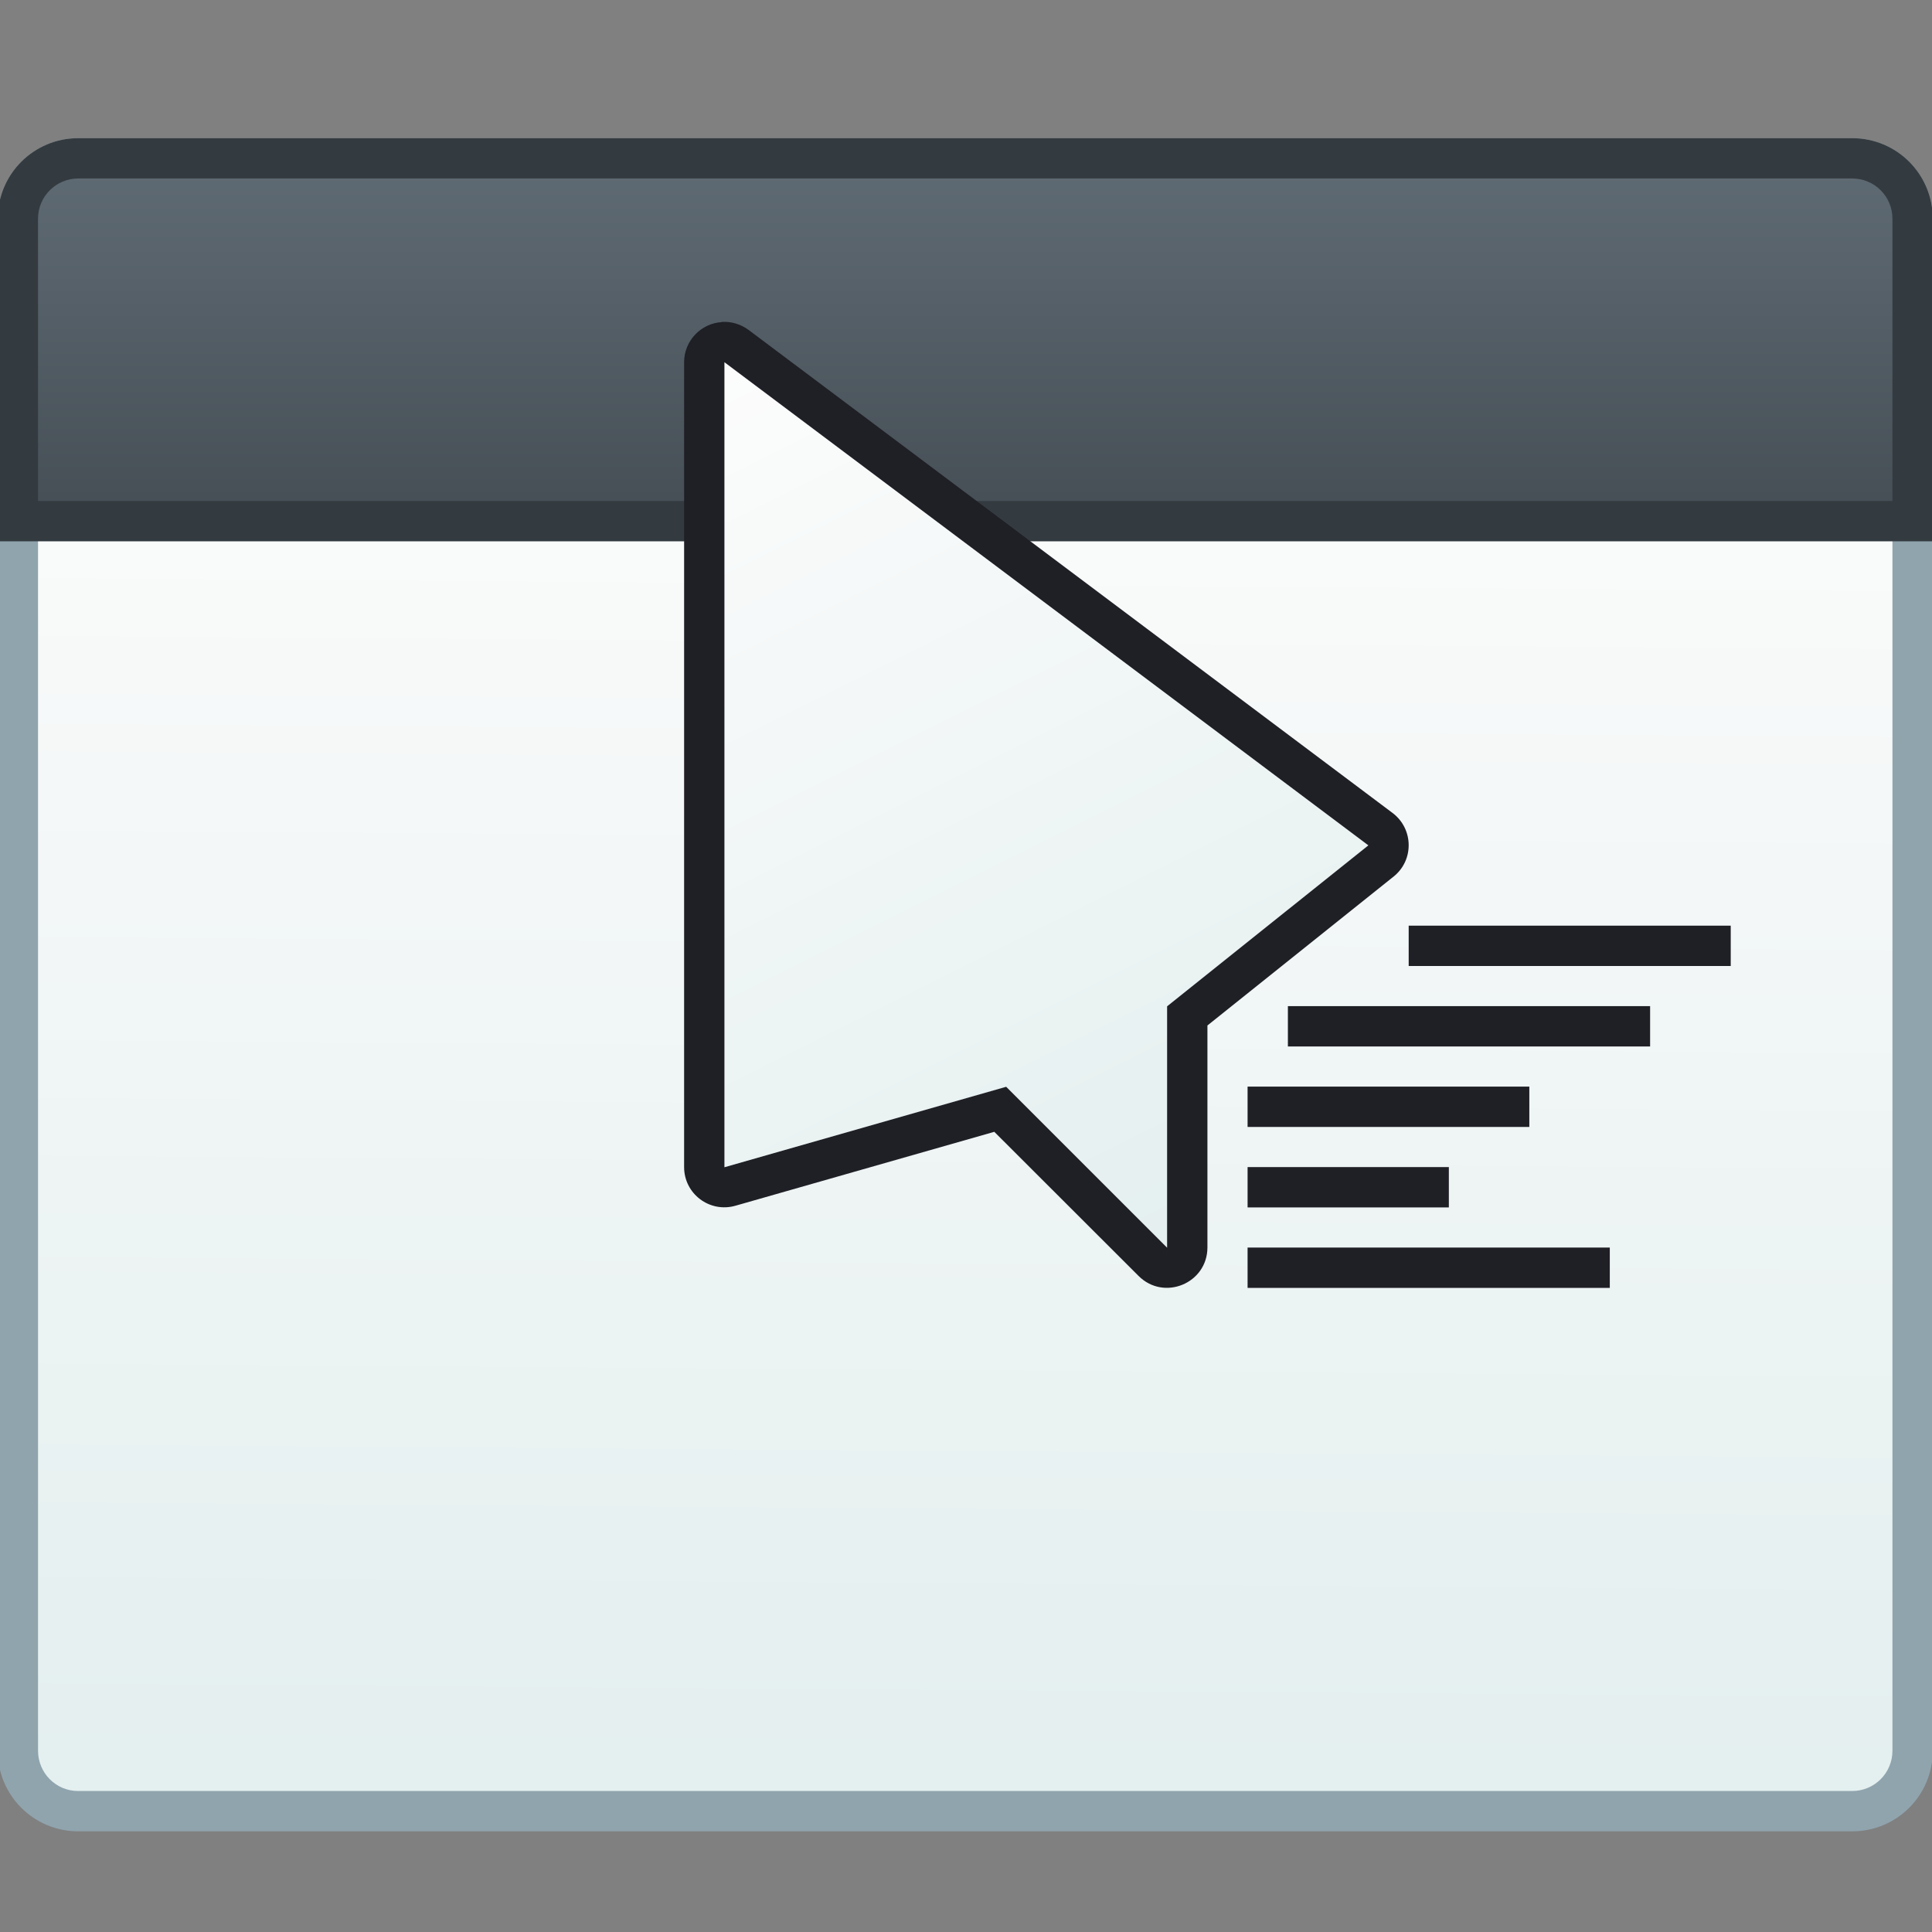 <?xml version="1.0" encoding="UTF-8" standalone="no"?>
<!-- Created with Inkscape (http://www.inkscape.org/) -->

<svg
   xmlns:dc="http://purl.org/dc/elements/1.1/"
   xmlns:cc="http://creativecommons.org/ns#"
   xmlns:rdf="http://www.w3.org/1999/02/22-rdf-syntax-ns#"
   xmlns:svg="http://www.w3.org/2000/svg"
   xmlns="http://www.w3.org/2000/svg"
   xmlns:xlink="http://www.w3.org/1999/xlink"
   xmlns:sodipodi="http://sodipodi.sourceforge.net/DTD/sodipodi-0.dtd"
   xmlns:inkscape="http://www.inkscape.org/namespaces/inkscape"
   width="48"
   height="48"
   viewBox="0 0 12.7 12.7"
   version="1.1"
   id="svg1399"
   inkscape:version="0.92.4 5da689c313, 2019-01-14"
   sodipodi:docname="preferences-system-windows-move.svg">
  <rect x="0" y="0" width="12.7" height="12.7" fill="#808080" stroke="none"/>
  <defs
     id="defs1393">
    <linearGradient
       gradientTransform="matrix(3.78,0,0,-3.78,-324,1353.17)"
       inkscape:collect="always"
       xlink:href="#linearGradient4846"
       id="linearGradient9532-3"
       x1="83.873"
       y1="274.775"
       x2="83.937"
       y2="283.771"
       gradientUnits="userSpaceOnUse" />
    <linearGradient
       id="linearGradient4846"
       inkscape:collect="always">
      <stop
         id="stop4842"
         offset="0"
         style="stop-color:#e4efef;stop-opacity:1" />
      <stop
         id="stop4844"
         offset="1"
         style="stop-color:#fcfcfc;stop-opacity:1" />
    </linearGradient>
    <linearGradient
       gradientTransform="matrix(3.78,0,0,-3.78,30.857,1308.598)"
       gradientUnits="userSpaceOnUse"
       y2="273.565"
       x2="-11.339"
       y1="271.449"
       x1="-11.339"
       id="linearGradient7718"
       xlink:href="#linearGradient2126"
       inkscape:collect="always" />
    <linearGradient
       id="linearGradient2126"
       inkscape:collect="always">
      <stop
         id="stop2122"
         offset="0"
         style="stop-color:#475057;stop-opacity:1;" />
      <stop
         id="stop2124"
         offset="1"
         style="stop-color:#5e6a73;stop-opacity:1" />
    </linearGradient>
    <linearGradient
       inkscape:collect="always"
       xlink:href="#linearGradient4846"
       id="linearGradient940"
       x1="-4.991"
       y1="297.683"
       x2="-7.902"
       y2="291.862"
       gradientUnits="userSpaceOnUse" />
  </defs>
  <sodipodi:namedview
     id="base"
     pagecolor="#ffffff"
     bordercolor="#666666"
     borderopacity="1.0"
     inkscape:pageopacity="0.0"
     inkscape:pageshadow="2"
     inkscape:zoom="15.839192"
     inkscape:cx="23.407294"
     inkscape:cy="20.547144"
     inkscape:document-units="px"
     inkscape:current-layer="layer1"
     showgrid="true"
     inkscape:showpageshadow="false"
     units="px"
     inkscape:window-width="1920"
     inkscape:window-height="999"
     inkscape:window-x="0"
     inkscape:window-y="0"
     inkscape:window-maximized="1">
    <inkscape:grid
       type="xygrid"
       id="grid822" />
  </sodipodi:namedview>
  <g
     inkscape:label="Capa 1"
     inkscape:groupmode="layer"
     id="layer1"
     transform="translate(0,-284.3)">
    <g
       transform="matrix(0.265,0,0,0.265,9.525,212.691)"
       id="g15463">
      <path
         sodipodi:nodetypes="sccssssssss"
         inkscape:connector-curvature="0"
         id="rect9183-4-4-7"
         d="m -34,273.65 h 17.976 5.024 21 c 1.108,0 2,0.892 2,2 v 38 c 0,1.108 -0.892,2 -2,2 h -44 c -1.108,0 -2,-0.892 -2,-2 v -38 c 0,-1.108 0.892,-2 2,-2 z"
         style="opacity:1;fill:#90a4ae;fill-opacity:1;stroke:none;stroke-width:1;stroke-opacity:1" />
      <path
         sodipodi:nodetypes="csccssccc"
         id="rect9179-4-3-5"
         d="m -34,314.65 c -0.554,0.003 -1,-0.446 -1,-1 l -4e-6,-33 h 46 l 4e-6,33 c 0,0.554 -0.446,1 -1,1 h -22 -4 z"
         style="opacity:0.99;fill:url(#linearGradient9532-3);fill-opacity:1;stroke:none;stroke-width:1;stroke-opacity:1"
         inkscape:connector-curvature="0" />
      <path
         style="opacity:1;vector-effect:none;fill:#343b40;fill-opacity:1;stroke:none;stroke-width:2;stroke-linecap:round;stroke-linejoin:round;stroke-miterlimit:4;stroke-dasharray:none;stroke-dashoffset:0;stroke-opacity:1;paint-order:markers stroke fill"
         d="m -34,273.65 c -1.108,0 -2,0.892 -2,2 v 5 1 2 h 2 44 2 v -2 -1 -5 c 0,-1.108 -0.892,-2 -2,-2 z"
         id="rect14800-3"
         inkscape:connector-curvature="0"
         sodipodi:nodetypes="ssccccccccsss" />
      <path
         sodipodi:nodetypes="cccsssscccccc"
         id="rect4523-5"
         d="m -35,282.65 v -2 -4 -1 c 0,-0.554 0.446,-1 1,-1 h 44 c 0.554,0 1,0.446 1,1 v 1 4 2 h -1 -44 z"
         style="opacity:0.99;fill:url(#linearGradient7718);fill-opacity:1;stroke:none;stroke-width:0.3;stroke-miterlimit:4;stroke-dasharray:none;stroke-opacity:1"
         inkscape:connector-curvature="0" />
    </g>
    <g
       id="g2151"
       transform="translate(12.664,-5.181)">
      <path
         inkscape:connector-curvature="0"
         id="path883"
         d="m -7.917,291.598 c -0.14,0.008 -0.25,0.124 -0.25,0.264 v 5.291 c 1.405e-4,0.176 0.168,0.302 0.337,0.254 l 1.702,-0.486 0.949,0.948 c 0.167,0.166 0.451,0.048 0.452,-0.187 v -1.46 l 1.224,-0.979 c 0.135,-0.108 0.131,-0.314 -0.007,-0.418 l -4.233,-3.175 c -0.05,-0.037 -0.111,-0.056 -0.174,-0.053 z m 4.513,3.968 v 0.265 h 2.117 v -0.265 z m -0.794,0.529 v 0.265 h 2.381 v -0.265 z m -0.265,0.529 v 0.265 h 1.852 v -0.265 z m 0,0.529 v 0.265 h 1.323 v -0.265 z m 0,0.529 v 0.265 h 2.381 v -0.265 z"
         style="color:#000000;font-style:normal;font-variant:normal;font-weight:normal;font-stretch:normal;font-size:medium;line-height:normal;font-family:sans-serif;font-variant-ligatures:normal;font-variant-position:normal;font-variant-caps:normal;font-variant-numeric:normal;font-variant-alternates:normal;font-feature-settings:normal;text-indent:0;text-align:start;text-decoration:none;text-decoration-line:none;text-decoration-style:solid;text-decoration-color:#000000;letter-spacing:normal;word-spacing:normal;text-transform:none;writing-mode:lr-tb;direction:ltr;text-orientation:mixed;dominant-baseline:auto;baseline-shift:baseline;text-anchor:start;white-space:normal;shape-padding:0;clip-rule:nonzero;display:inline;overflow:visible;visibility:visible;opacity:1;isolation:auto;mix-blend-mode:normal;color-interpolation:sRGB;color-interpolation-filters:linearRGB;solid-color:#000000;solid-opacity:1;vector-effect:none;fill:#1f1f26;fill-opacity:1;fill-rule:nonzero;stroke:none;stroke-width:0.529;stroke-linecap:round;stroke-linejoin:round;stroke-miterlimit:4;stroke-dasharray:none;stroke-dashoffset:0;stroke-opacity:1;color-rendering:auto;image-rendering:auto;shape-rendering:auto;text-rendering:auto;enable-background:accumulate" />
      <path
         sodipodi:nodetypes="ccccccc"
         inkscape:connector-curvature="0"
         id="path883-7"
         d="m -7.902,291.862 v 5.292 l 1.852,-0.529 1.058,1.058 v -1.587 l 1.323,-1.058 z"
         style="fill:url(#linearGradient940);fill-opacity:1;stroke:none;stroke-width:0.529;stroke-linecap:round;stroke-linejoin:round;stroke-miterlimit:4;stroke-dasharray:none;stroke-opacity:1" />
    </g>
    <g
       transform="matrix(0.265,0,0,0.265,-2.6125e-7,213.749)"
       id="layer1-6"
       inkscape:label="Capa 1" />
  </g>
</svg>
